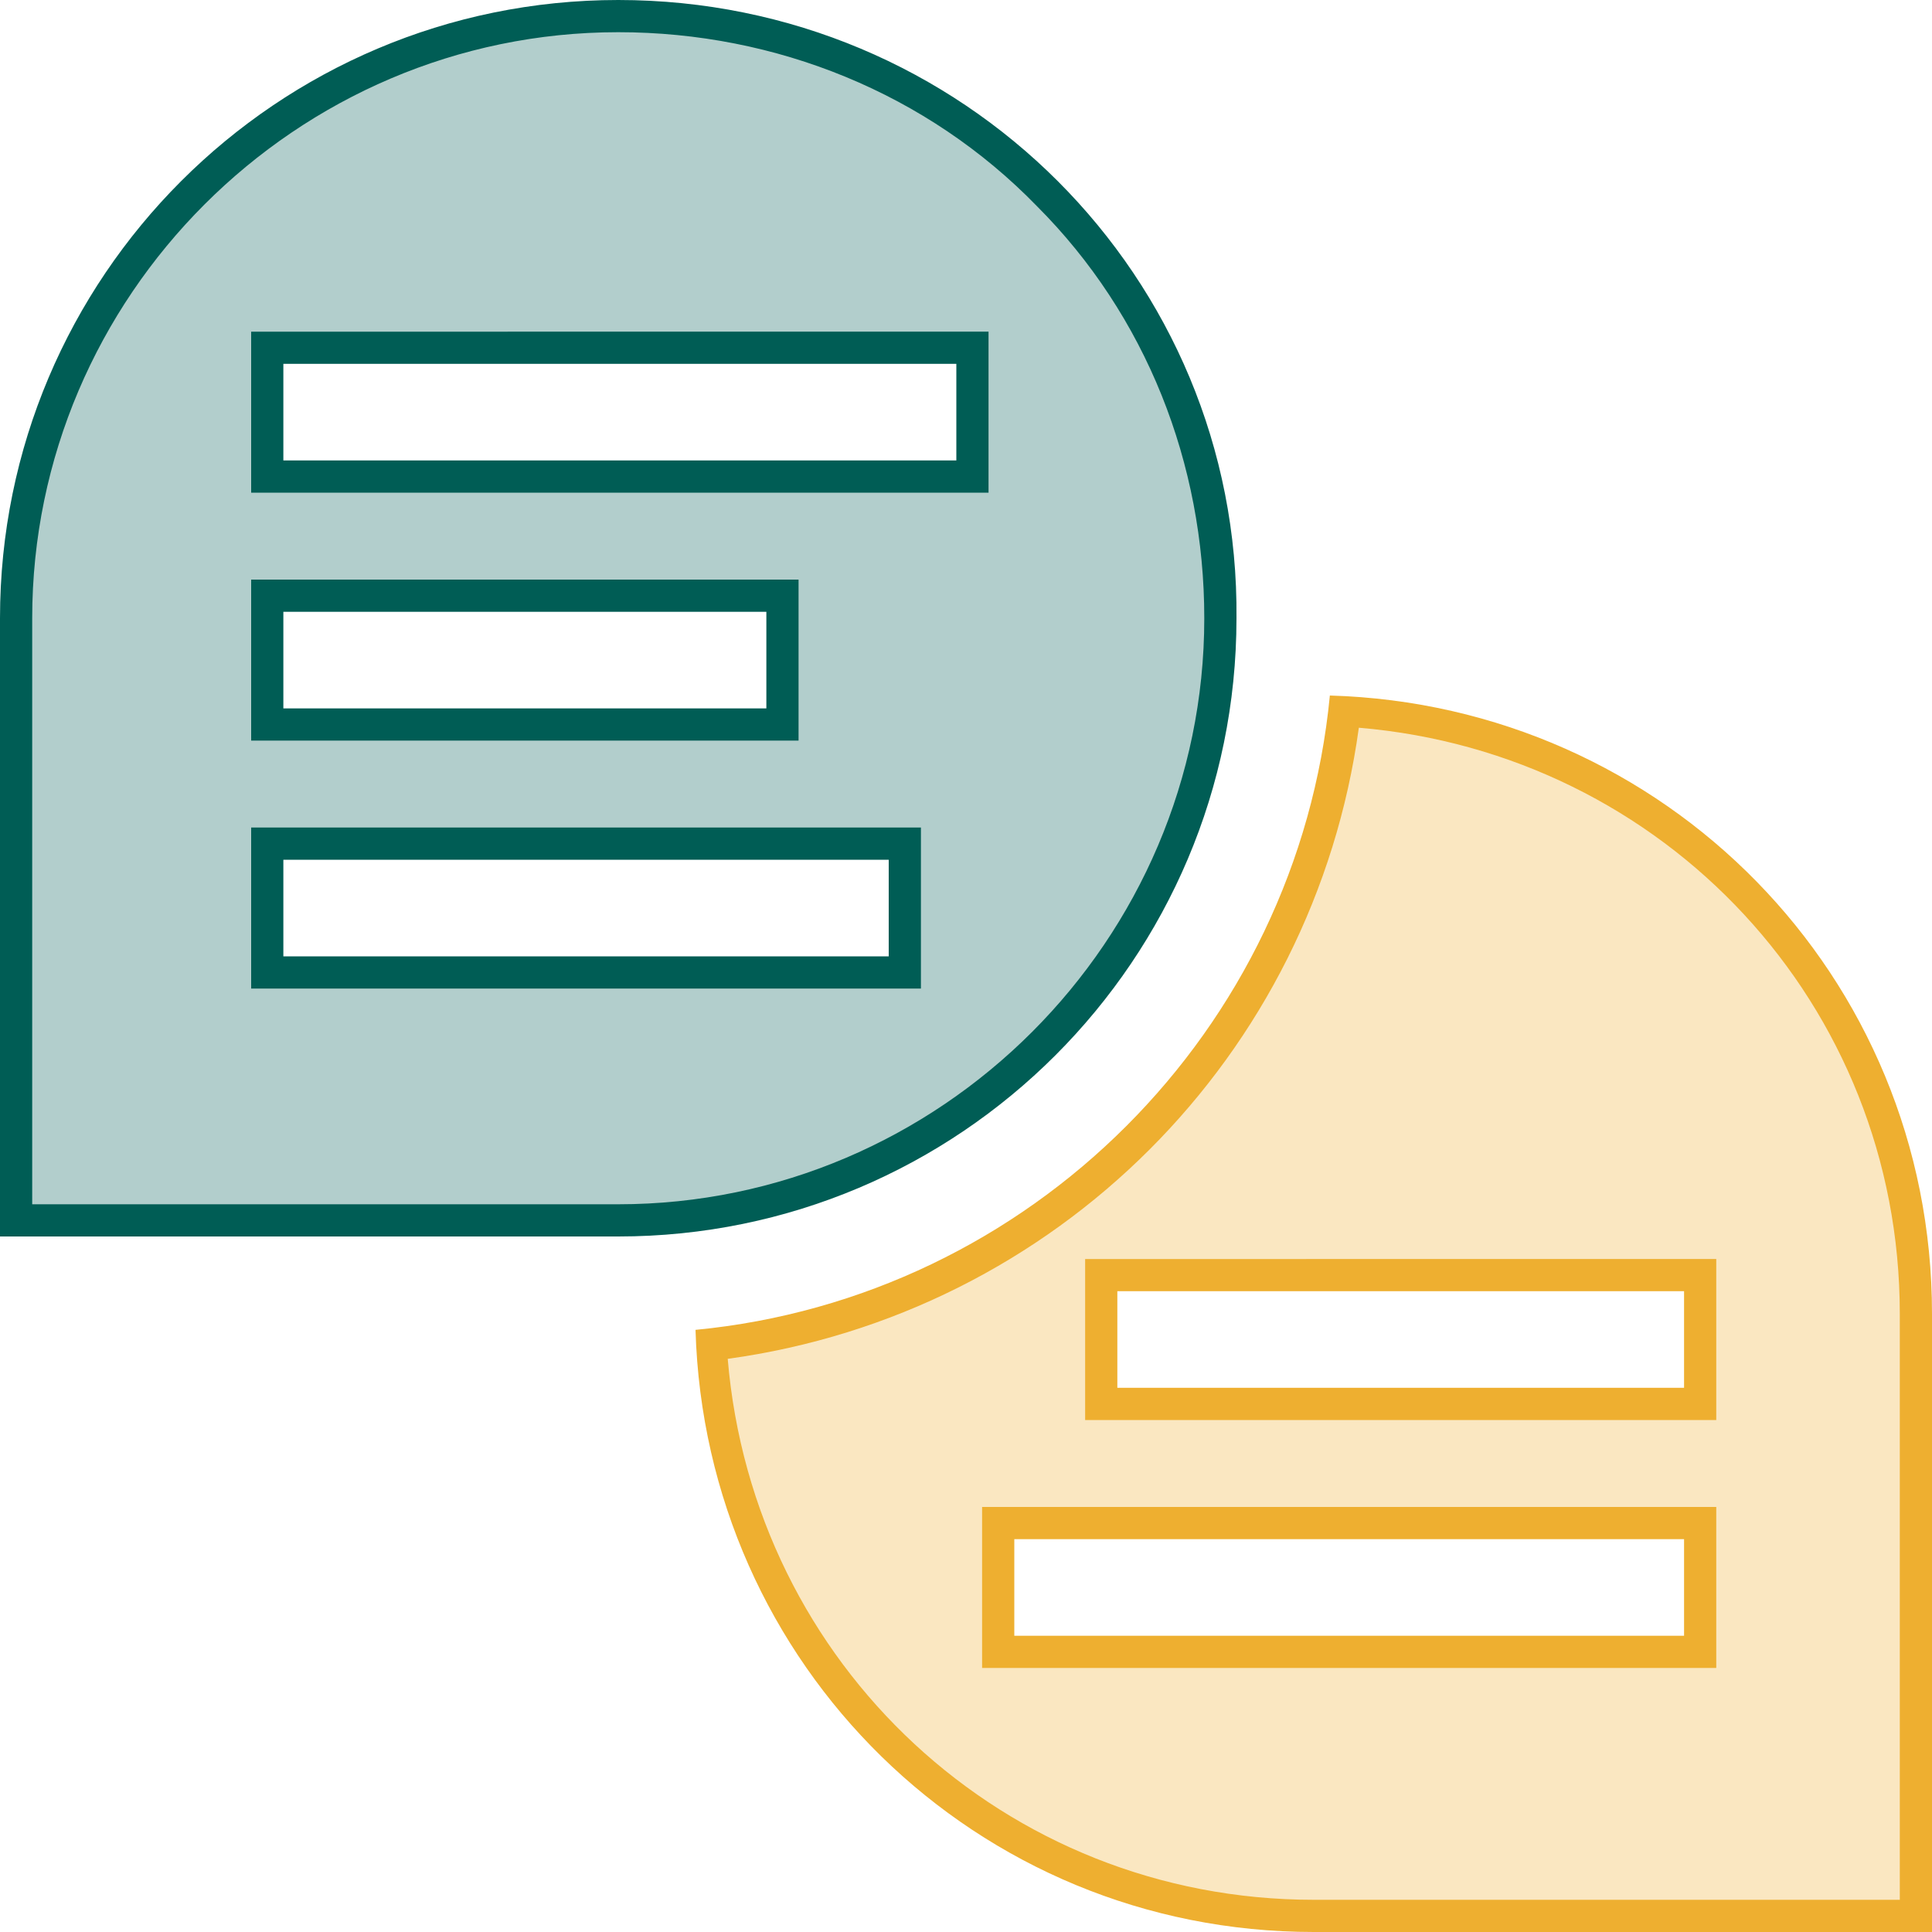 <?xml version="1.0" encoding="utf-8"?>
<!-- Generator: Adobe Illustrator 25.0.0, SVG Export Plug-In . SVG Version: 6.00 Build 0)  -->
<svg version="1.1" id="Layer_1" xmlns="http://www.w3.org/2000/svg" xmlns:xlink="http://www.w3.org/1999/xlink" x="0px" y="0px"
	 viewBox="0 0 60 60" style="enable-background:new 0 0 60 60;" xml:space="preserve">
<style type="text/css">
	.st0{fill:#B2CECC;}
	.st1{fill:#005D55;}
	.st2{fill:#FAE7C1;}
	.st3{fill:#EEAF30;}
	.st4{display:none;fill:#005D55;}
	.st5{display:none;fill:none;}
</style>
<g>
	<g>
		<path class="st0" d="M0.5,37.9V19.2C0.5,8.9,8.9,0.5,19.2,0.5c5.1,0,9.8,2,13.4,5.5c3.5,3.5,5.4,8.2,5.3,13.2
			c0,10.3-8.4,18.7-18.7,18.7H0.5z M8.3,30.2h19.8v-4H8.3V30.2z M8.3,22.5h16v-4h-16C8.3,18.5,8.3,22.5,8.3,22.5z M8.3,14.8h21.9v-4
			H8.3V14.8z"/>
		<path class="st1" d="M19.2,1c4.9,0,9.6,1.9,13,5.4c3.4,3.4,5.2,8,5.2,12.8c0,10-8.2,18.2-18.2,18.2H1V19.2C1,9.2,9.2,1,19.2,1
			 M7.8,15.3h1h20.9h1v-1v-3v-1h-1H8.8h-1v1v3V15.3 M7.8,23h1h15h1v-1v-3v-1h-1h-15h-1v1v3L7.8,23 M7.8,30.7h1h18.7h0.1h1v-1v-3v-1
			h-1H8.8h-1v1v3V30.7 M19.2,0C8.6,0,0,8.6,0,19.2v19.2h19.2c10.6,0,19.2-8.6,19.2-19.2C38.5,8.6,29.9,0,19.2,0L19.2,0z M8.8,14.3
			v-3h20.9v3H8.8L8.8,14.3z M8.8,22v-3h15v3H8.8L8.8,22z M8.8,29.7v-3h18.8v3h-0.1H8.8L8.8,29.7z"/>
	</g>
	<g>
		<path class="st2" d="M40.8,59.5c-10,0-18.2-7.8-18.7-17.8c10.3-1.2,18.4-9.4,19.6-19.6c10,0.5,17.8,8.6,17.8,18.7v18.7
			C59.5,59.5,40.8,59.5,40.8,59.5z M31,51.3h21.8v-4H31V51.3z M34.2,43.6h18.6v-4H34.2V43.6z"/>
		<path class="st3" d="M42.2,22.6C51.7,23.4,59,31.2,59,40.8V59H40.8c-9.6,0-17.4-7.3-18.2-16.8C32.8,40.8,40.8,32.8,42.2,22.6
			 M33.7,44.1h1h17.6h1v-1v-3v-1h-1H34.7h-1v1v3V44.1 M30.5,51.8h1h20.8h1v-1v-3v-1h-1H31.5h-1v1v3V51.8 M41.3,21.6
			C40.3,32,32,40.3,21.6,41.3C21.9,51.7,30.3,60,40.8,60H60V40.8C60,30.3,51.7,21.9,41.3,21.6L41.3,21.6z M34.7,43.1v-3h17.6v3H34.7
			L34.7,43.1z M31.5,50.8v-3h20.8v3H31.5L31.5,50.8z"/>
	</g>
	<rect x="8.8" y="11.3" class="st4" width="20.9" height="3"/>
	<rect x="8.8" y="19" class="st4" width="15.2" height="3"/>
	<rect x="8.8" y="26.7" class="st4" width="18.8" height="3"/>
	<rect x="34.7" y="37.1" class="st5" width="17.6" height="3"/>
	<rect x="31.5" y="44.8" class="st5" width="20.8" height="3"/>
</g>
</svg>
